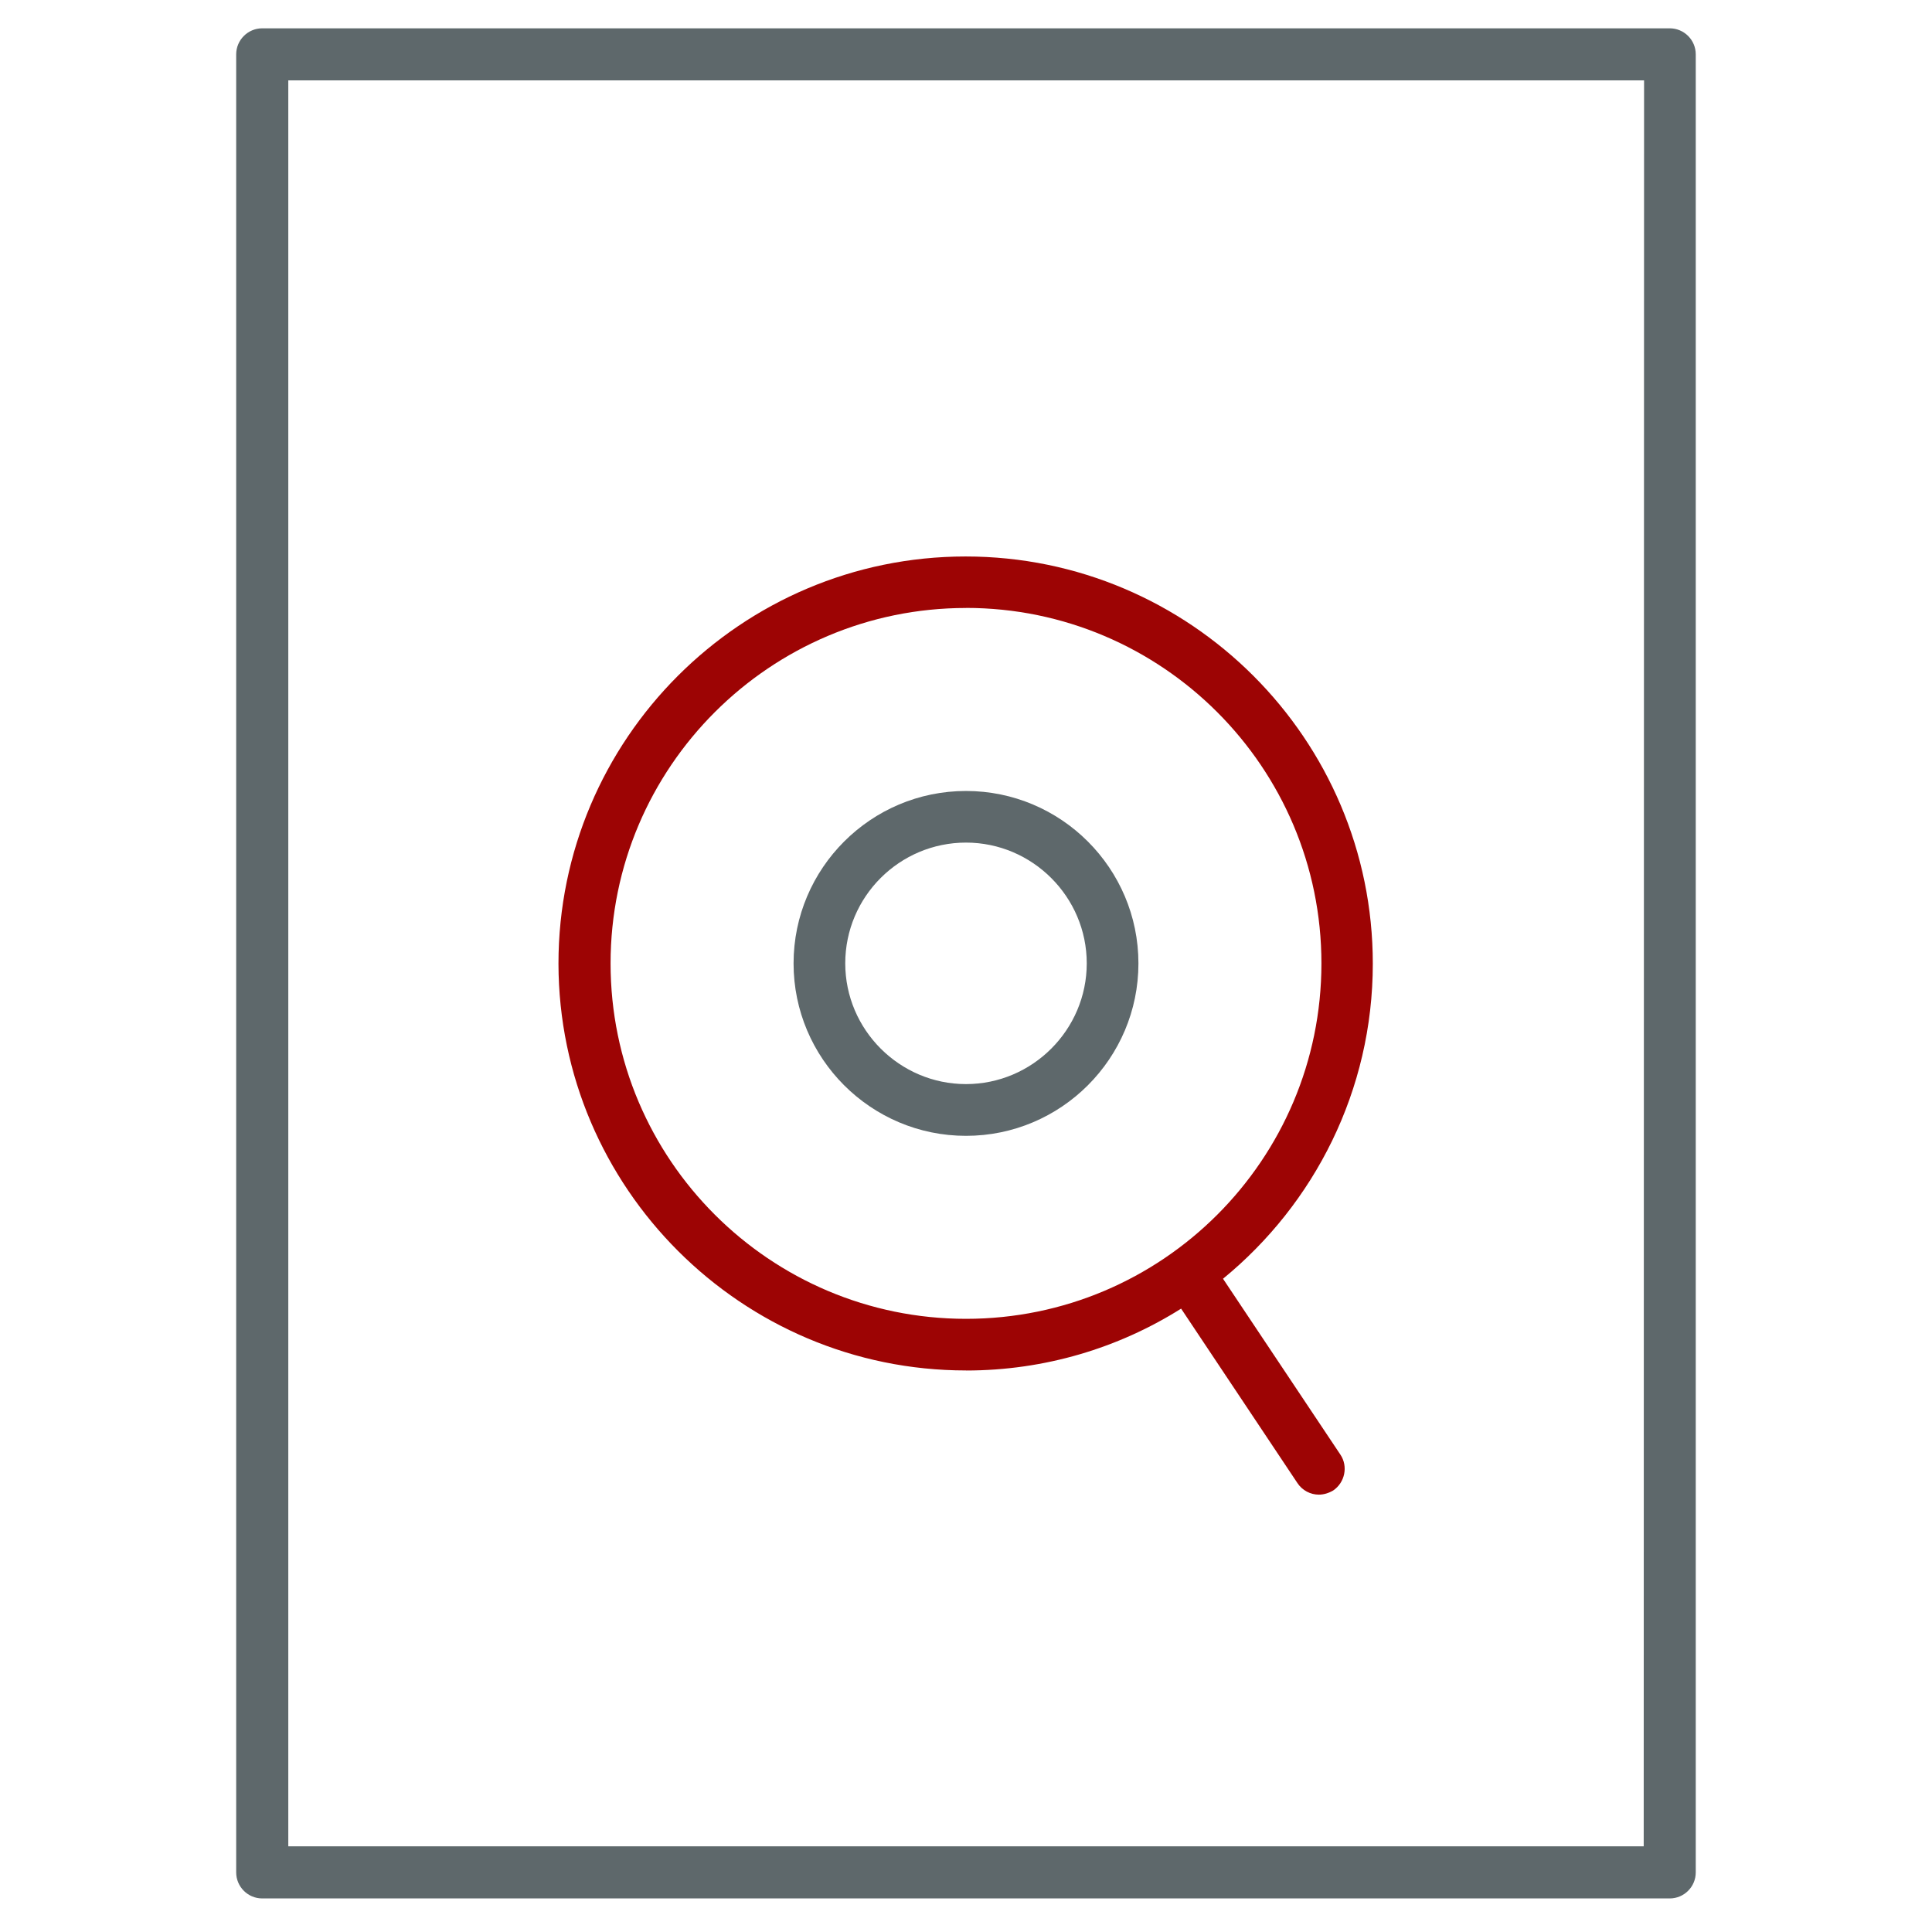 <!-- Generated by IcoMoon.io -->
<svg version="1.1" xmlns="http://www.w3.org/2000/svg" width="32" height="32" viewBox="0 0 32 32">
<title>drives</title>
<path fill="#5e686b" d="M27.656 0.469h-23.313c-0.237 0-0.431 0.194-0.431 0.431v30.113c0 0.238 0.194 0.431 0.431 0.431h23.313c0.238 0 0.431-0.194 0.431-0.431v-30.113c0-0.238-0.194-0.431-0.431-0.431zM27.225 30.581h-22.45v-29.25h22.456l-0.006 29.25z"></path>
<path id="svg-ico" fill="#9d0404" d="M16 22.7c1.306 0 2.531-0.375 3.563-1.025l1.925 2.887c0.081 0.125 0.219 0.194 0.356 0.194 0.081 0 0.163-0.025 0.238-0.069 0.194-0.131 0.25-0.4 0.119-0.594l-1.944-2.913c1.512-1.238 2.481-3.119 2.481-5.219 0-3.719-3.025-6.744-6.744-6.744s-6.744 3.025-6.744 6.744c0.006 3.712 3.031 6.738 6.75 6.738zM16 10.069c3.244 0 5.887 2.638 5.887 5.888s-2.637 5.887-5.887 5.887c-3.244 0-5.887-2.637-5.887-5.887s2.644-5.887 5.887-5.887z"></path>
<path fill="#5e686b" d="M16 18.813c1.575 0 2.856-1.281 2.856-2.856s-1.281-2.856-2.856-2.856c-1.575 0-2.856 1.281-2.856 2.856s1.281 2.856 2.856 2.856zM16 13.956c1.1 0 2 0.9 2 2s-0.9 2-2 2c-1.1 0-2-0.9-2-2 0-1.106 0.9-2 2-2z"></path>
</svg>
